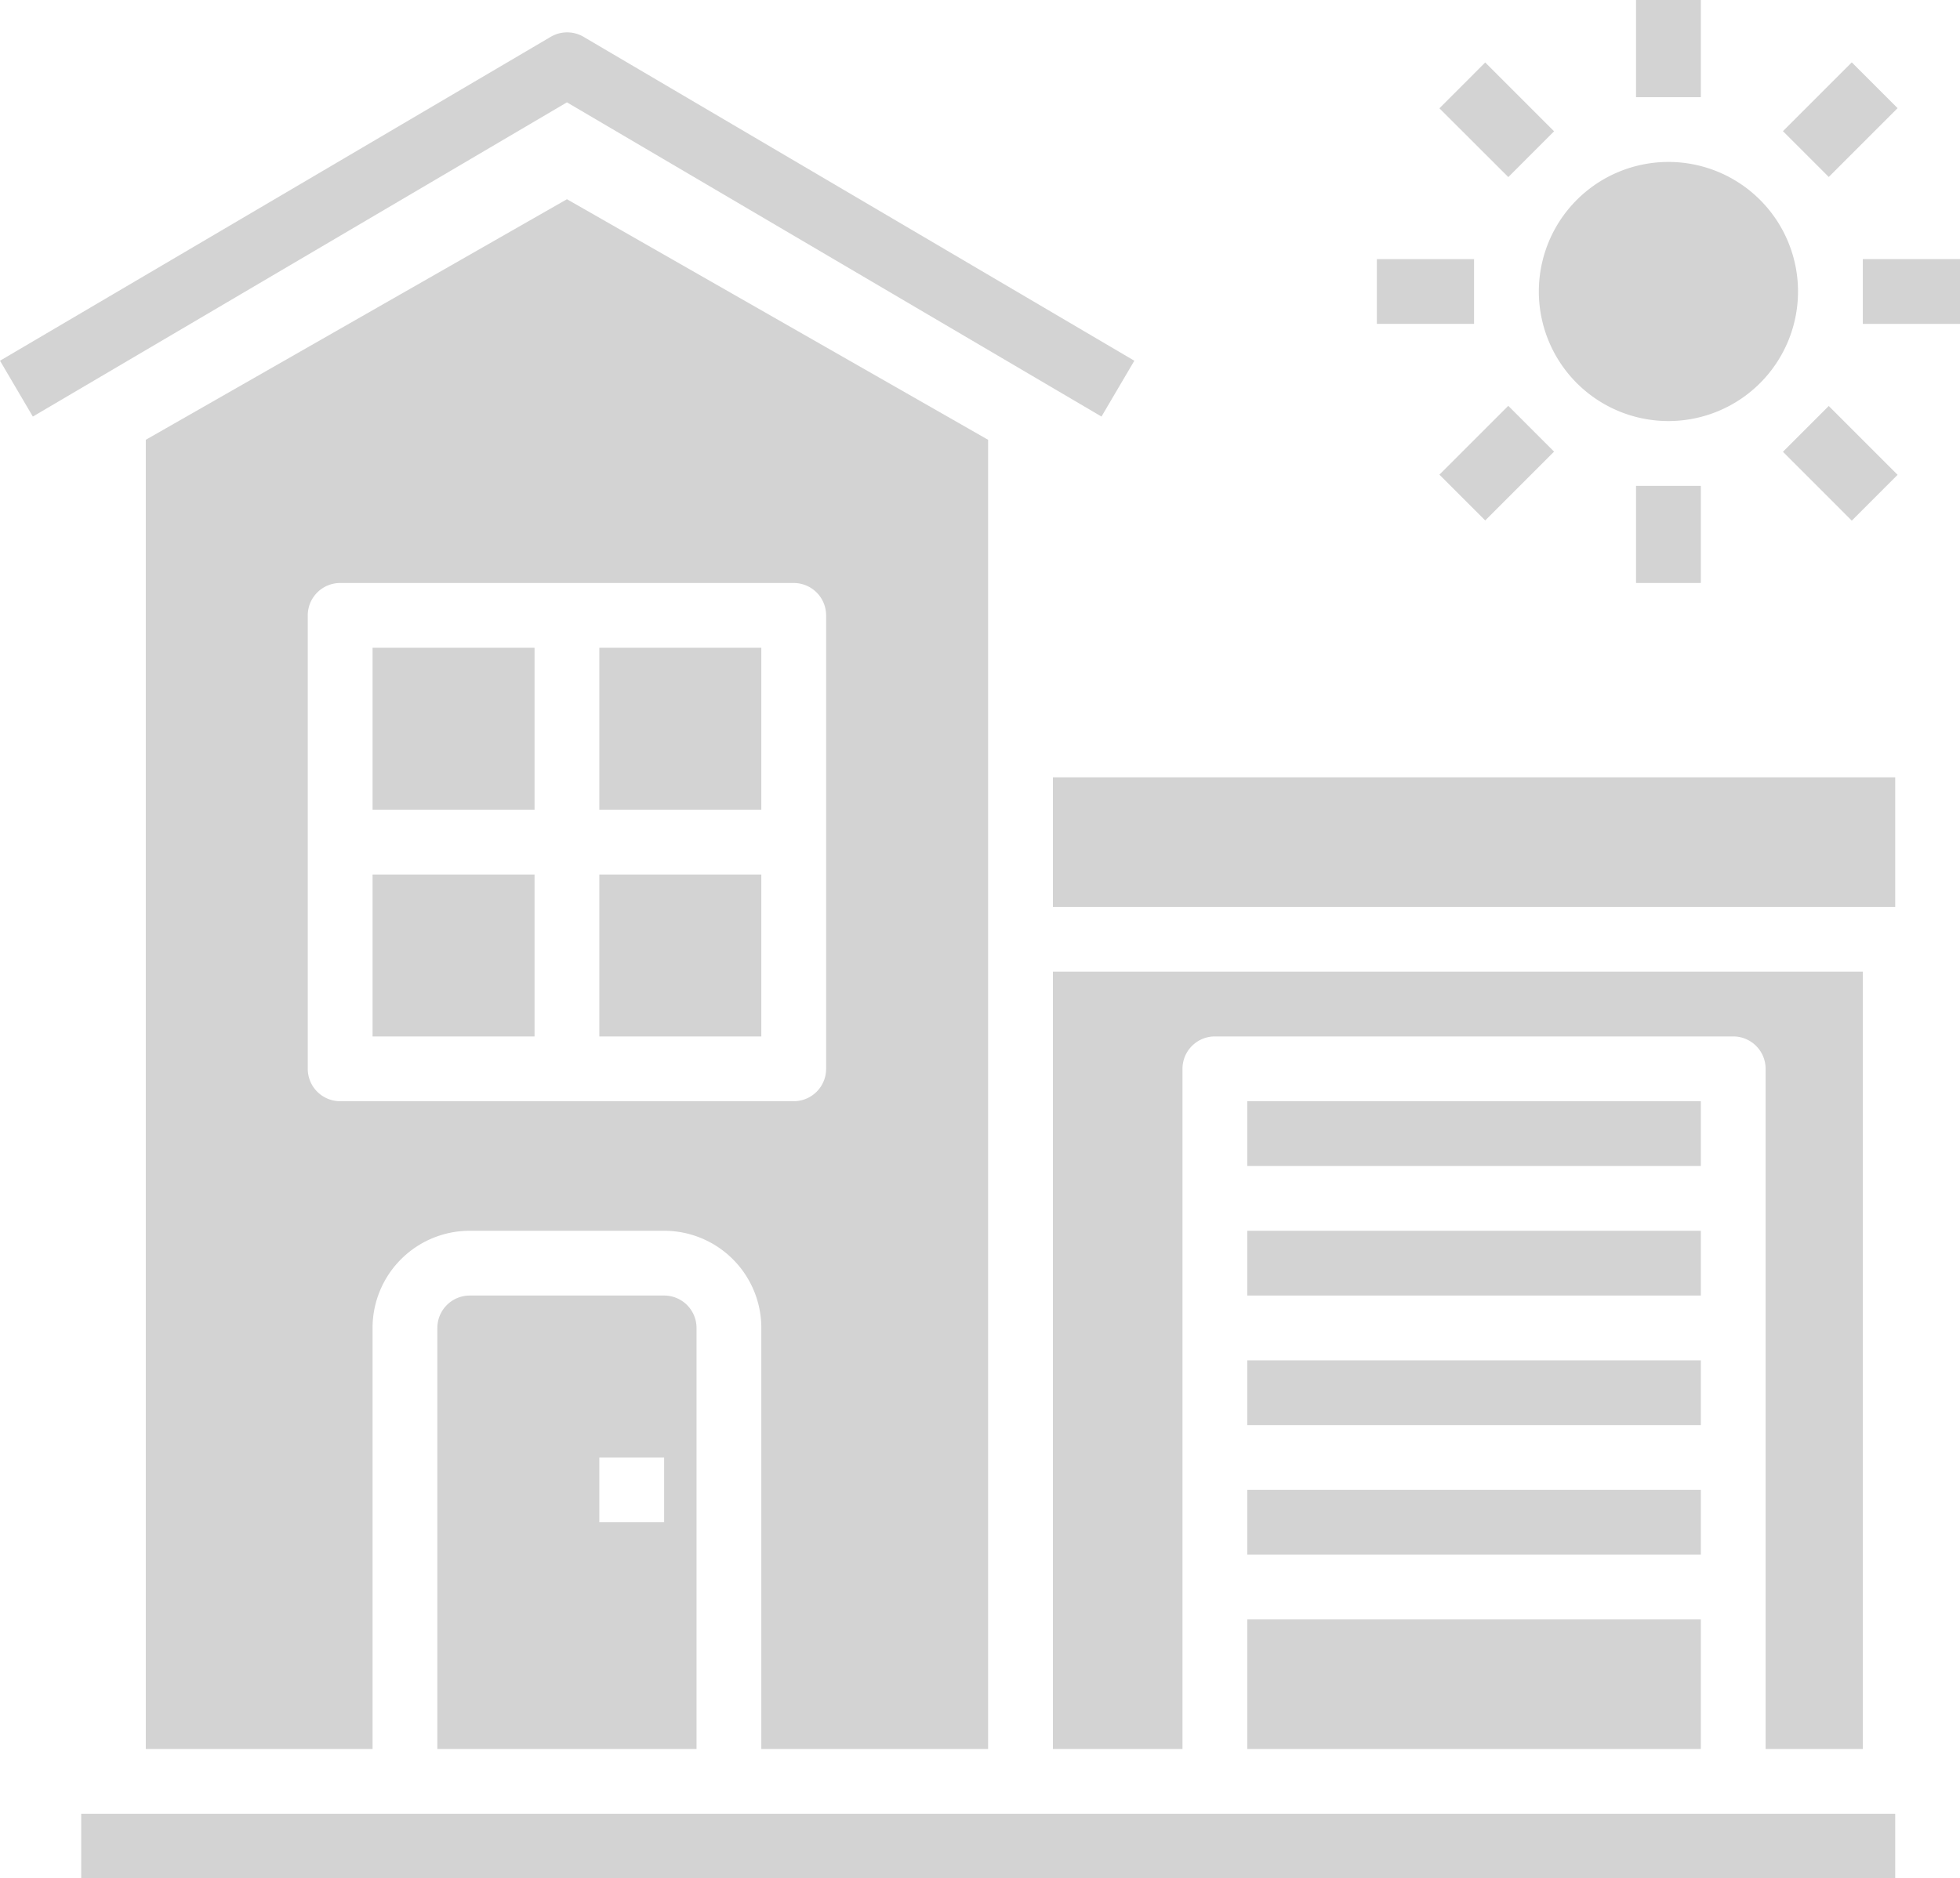 <svg id="Layer_1" data-name="Layer 1" xmlns="http://www.w3.org/2000/svg" viewBox="0 0 484 463.95"><defs><style>.cls-1{fill:#d3d3d3;}</style></defs><title>buildings</title><path class="cls-1" d="M308,304H420v16H308Z"/><path class="cls-1" d="M308,336H420v16H308Z"/><path class="cls-1" d="M92,216h40v40H92Z"/><path class="cls-1" d="M308,400H420v32H308Z"/><path class="cls-1" d="M92,160h40v40H92Z"/><path class="cls-1" d="M460,432V240H260V432h32V264a8,8,0,0,1,8-8H428a8,8,0,0,1,8,8V432Z"/><path class="cls-1" d="M308,368H420v16H308Z"/><path class="cls-1" d="M308,272H420v16H308Z"/><path class="cls-1" d="M148,216h40v40H148Z"/><path class="cls-1" d="M260,192H468v32H260Z"/><path class="cls-1" d="M116,320a8,8,0,0,0-8,8V432h64V328a8,8,0,0,0-8-8Zm48,56H148V360h16Z"/><path class="cls-1" d="M20.05,448H468v16H20.05Z"/><path class="cls-1" d="M244,432V108.63L140,49.21l-104,59.42V432H92V328a24,24,0,0,1,24-24h48a24,24,0,0,1,24,24V432ZM84,272a8,8,0,0,1-8-8V152a8,8,0,0,1,8-8H196a8,8,0,0,1,8,8V264a8,8,0,0,1-8,8Z"/><path class="cls-1" d="M148,160h40v40H148Z"/><path class="cls-1" d="M444,72a32,32,0,1,1-32-32A32,32,0,0,1,444,72Z"/><path class="cls-1" d="M404,0h16V24H404Z"/><path class="cls-1" d="M355.45,26.75l11.31-11.32,17,17-11.3,11.31Z"/><path class="cls-1" d="M340,64h24V80H340Z"/><path class="cls-1" d="M355.45,117.24l17-17,11.31,11.31-17,17Z"/><path class="cls-1" d="M404,120h16v24H404Z"/><path class="cls-1" d="M440.28,111.59l11.31-11.31,17,17-11.31,11.32Z"/><path class="cls-1" d="M460,64h24V80H460Z"/><path class="cls-1" d="M440.28,32.4l17-17,11.31,11.31-17,17Z"/><path class="cls-1" d="M272,102.89l8.11-13.79-136-80a8,8,0,0,0-8.12,0L0,89.1l8.11,13.79L140,25.28Z"/></svg>